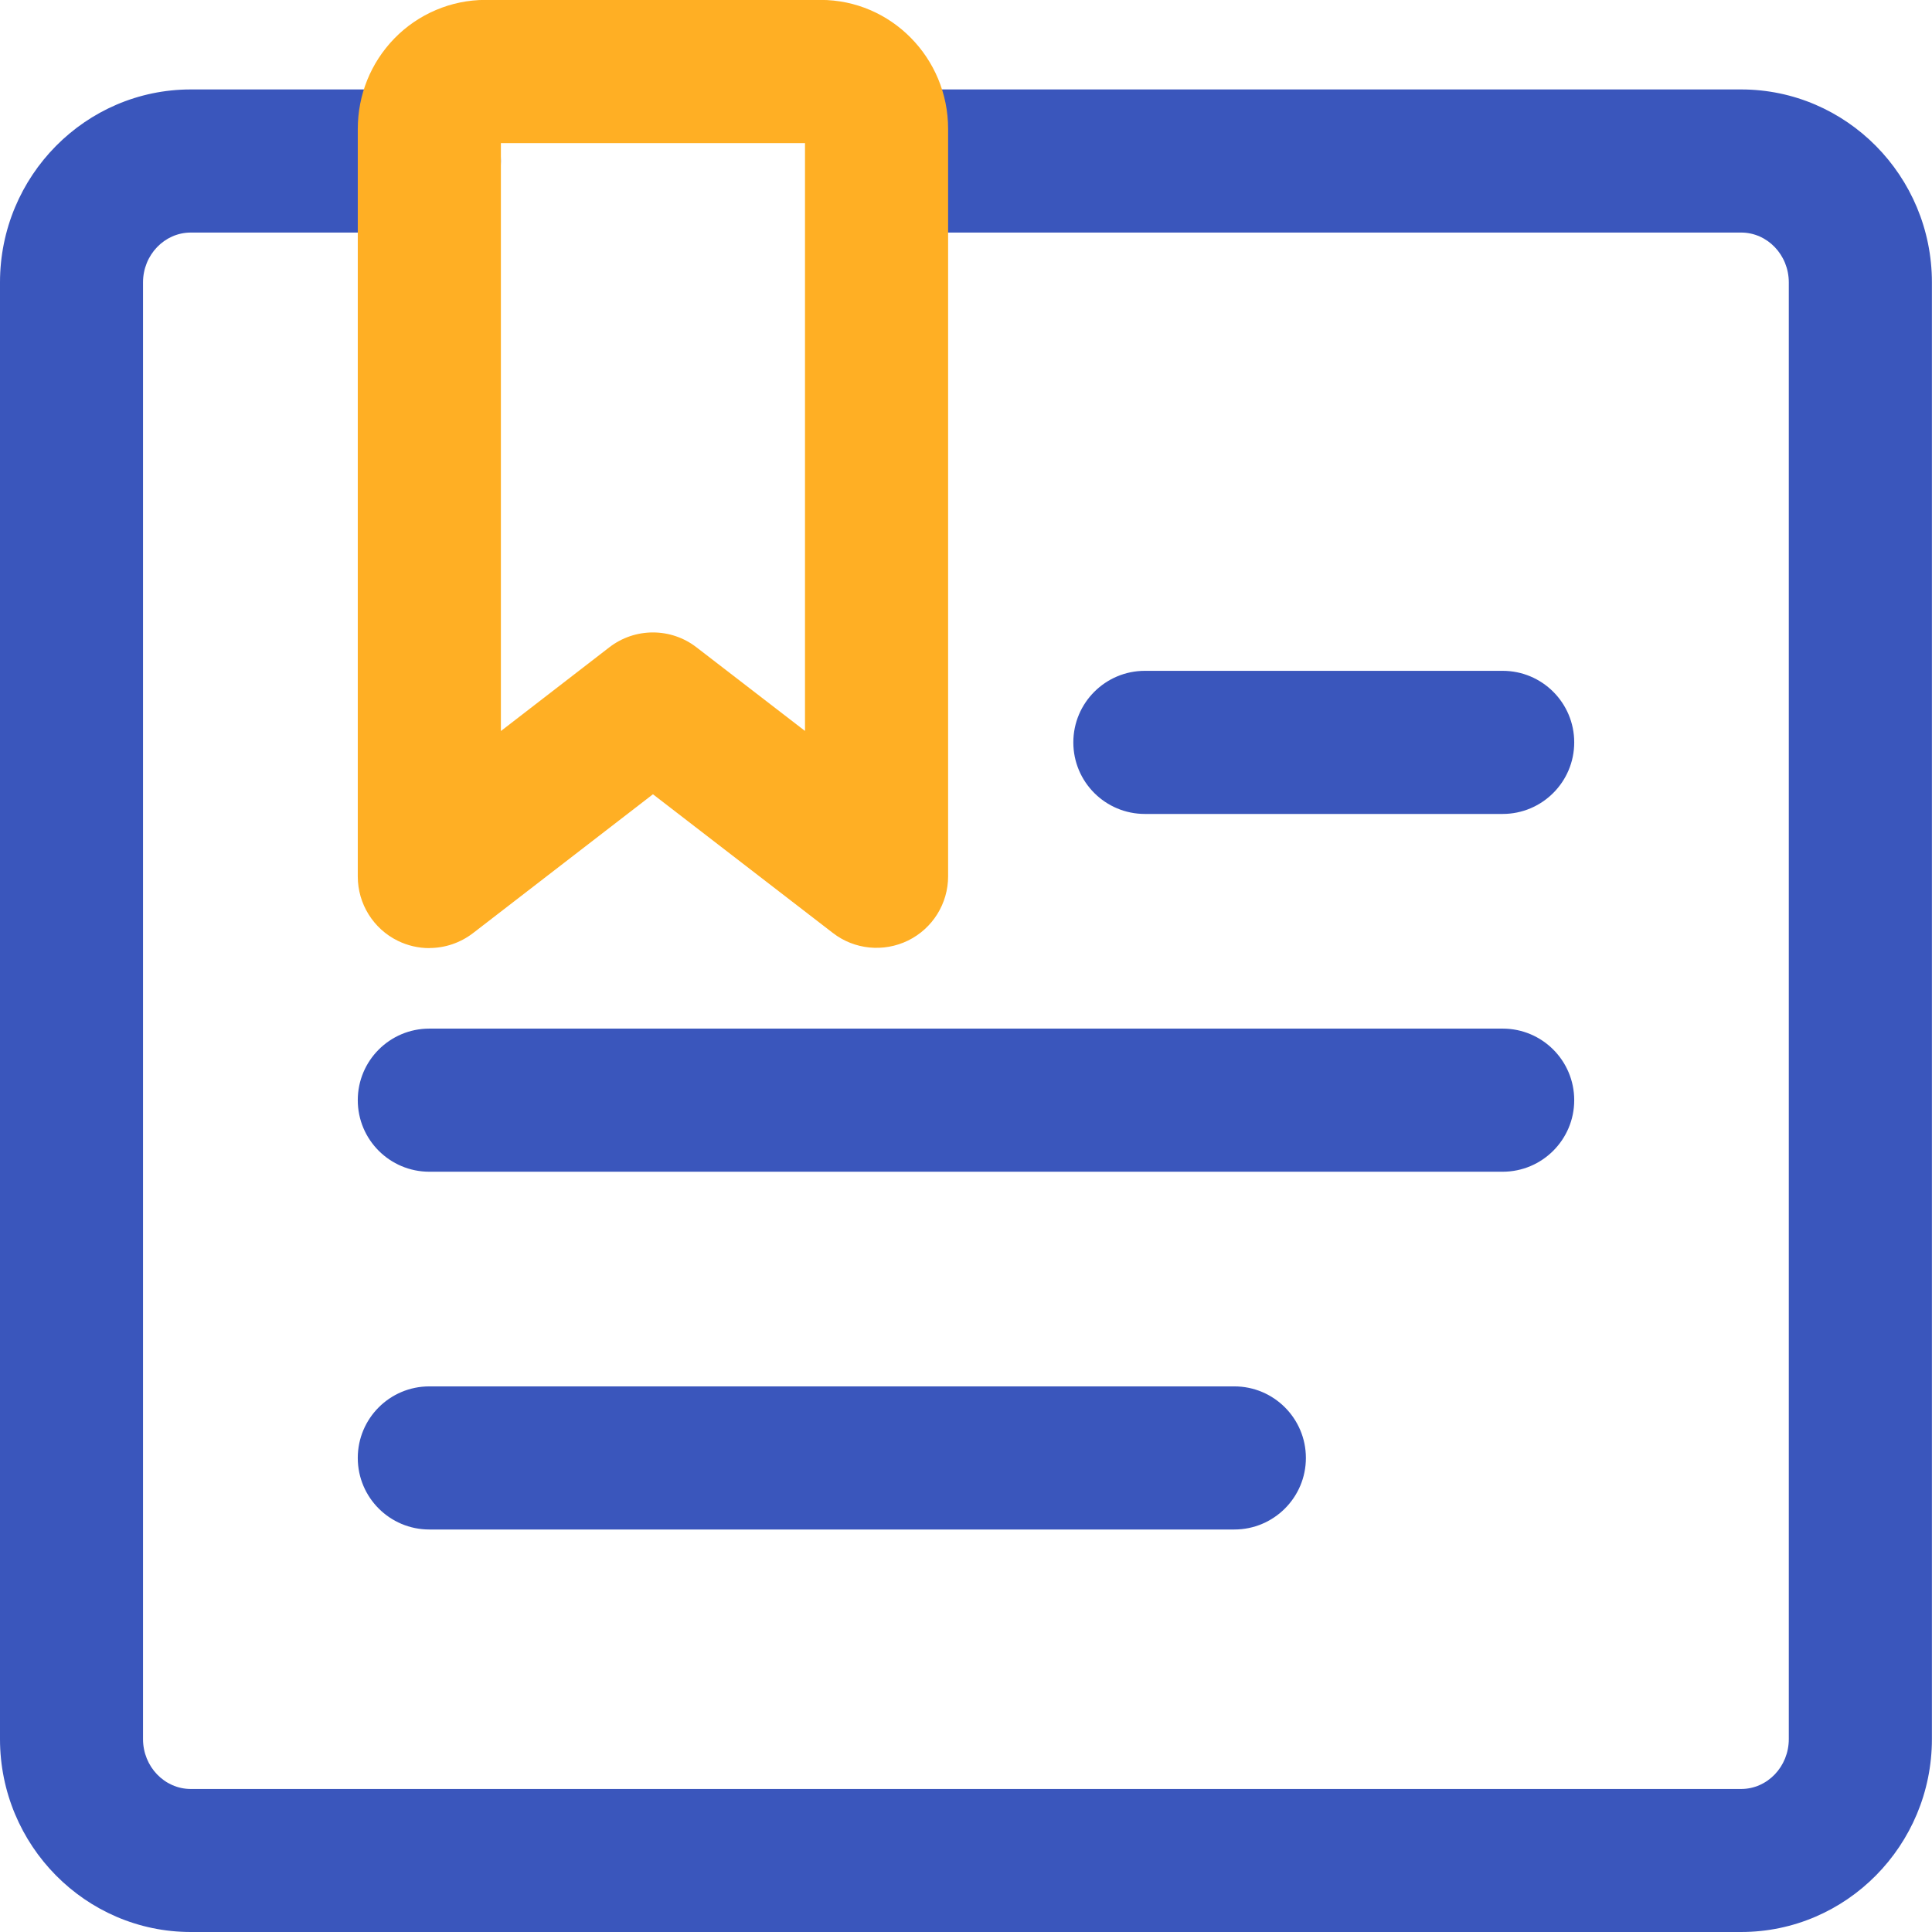 <?xml version="1.0" encoding="UTF-8"?>
<svg xmlns="http://www.w3.org/2000/svg" version="1.1" viewBox="0 0 21.6 21.6">
  <defs>
    <style>
      .cls-1 {
        fill: #3a56bc;
      }

      .cls-2 {
        fill: #ffaf24;
      }
    </style>
  </defs>
  <!-- Generator: Adobe Illustrator 28.7.1, SVG Export Plug-In . SVG Version: 1.2.0 Build 142)  -->
  <g>
    <g id="Layer_1">
      <path class="cls-1" d="M19.467,21.6H2.133c-1.176,0-2.133-.968-2.133-2.157V3.157C0,1.967.957,1,2.133,1h2.667c.442,0,.8.358.8.8s-.358.8-.8.8h-2.667c-.294,0-.534.25-.534.557v16.286c0,.308.24.558.534.558h17.333c.294,0,.533-.25.533-.558V3.157c0-.307-.239-.557-.533-.557h-9.333c-.442,0-.8-.358-.8-.8s.358-.8.8-.8h9.333c1.176,0,2.133.967,2.133,2.157v16.286c0,1.189-.957,2.157-2.133,2.157ZM14.6,16.3c0-.441-.358-.8-.8-.8H4.8c-.442,0-.8.358-.8.8s.358.8.8.8h9c.441,0,.8-.358.8-.8ZM17.6,12.3c0-.442-.358-.8-.8-.8H4.8c-.442,0-.8.358-.8.8s.358.8.8.8h12c.441,0,.8-.358.8-.8ZM17.6,8.3c0-.442-.358-.8-.8-.8h-4c-.441,0-.8.358-.8.8s.358.8.8.8h4c.441,0,.8-.358.8-.8Z"/>
      <path class="cls-2" d="M4.8,10.6c-.12,0-.241-.027-.353-.082-.273-.134-.447-.413-.447-.718V1.443c0-.382.145-.741.409-1.013.266-.274.636-.431,1.016-.431h3.75c.786,0,1.425.647,1.425,1.442v8.356c0,.305-.173.583-.447.718-.274.134-.601.102-.841-.084l-2.012-1.551-2.011,1.552c-.143.11-.315.167-.489.167ZM5.6,1.6v6.573l1.211-.935c.288-.223.69-.223.977,0l1.212.934V1.6h-3.4Z"/>
    </g>
  </g>
</svg>